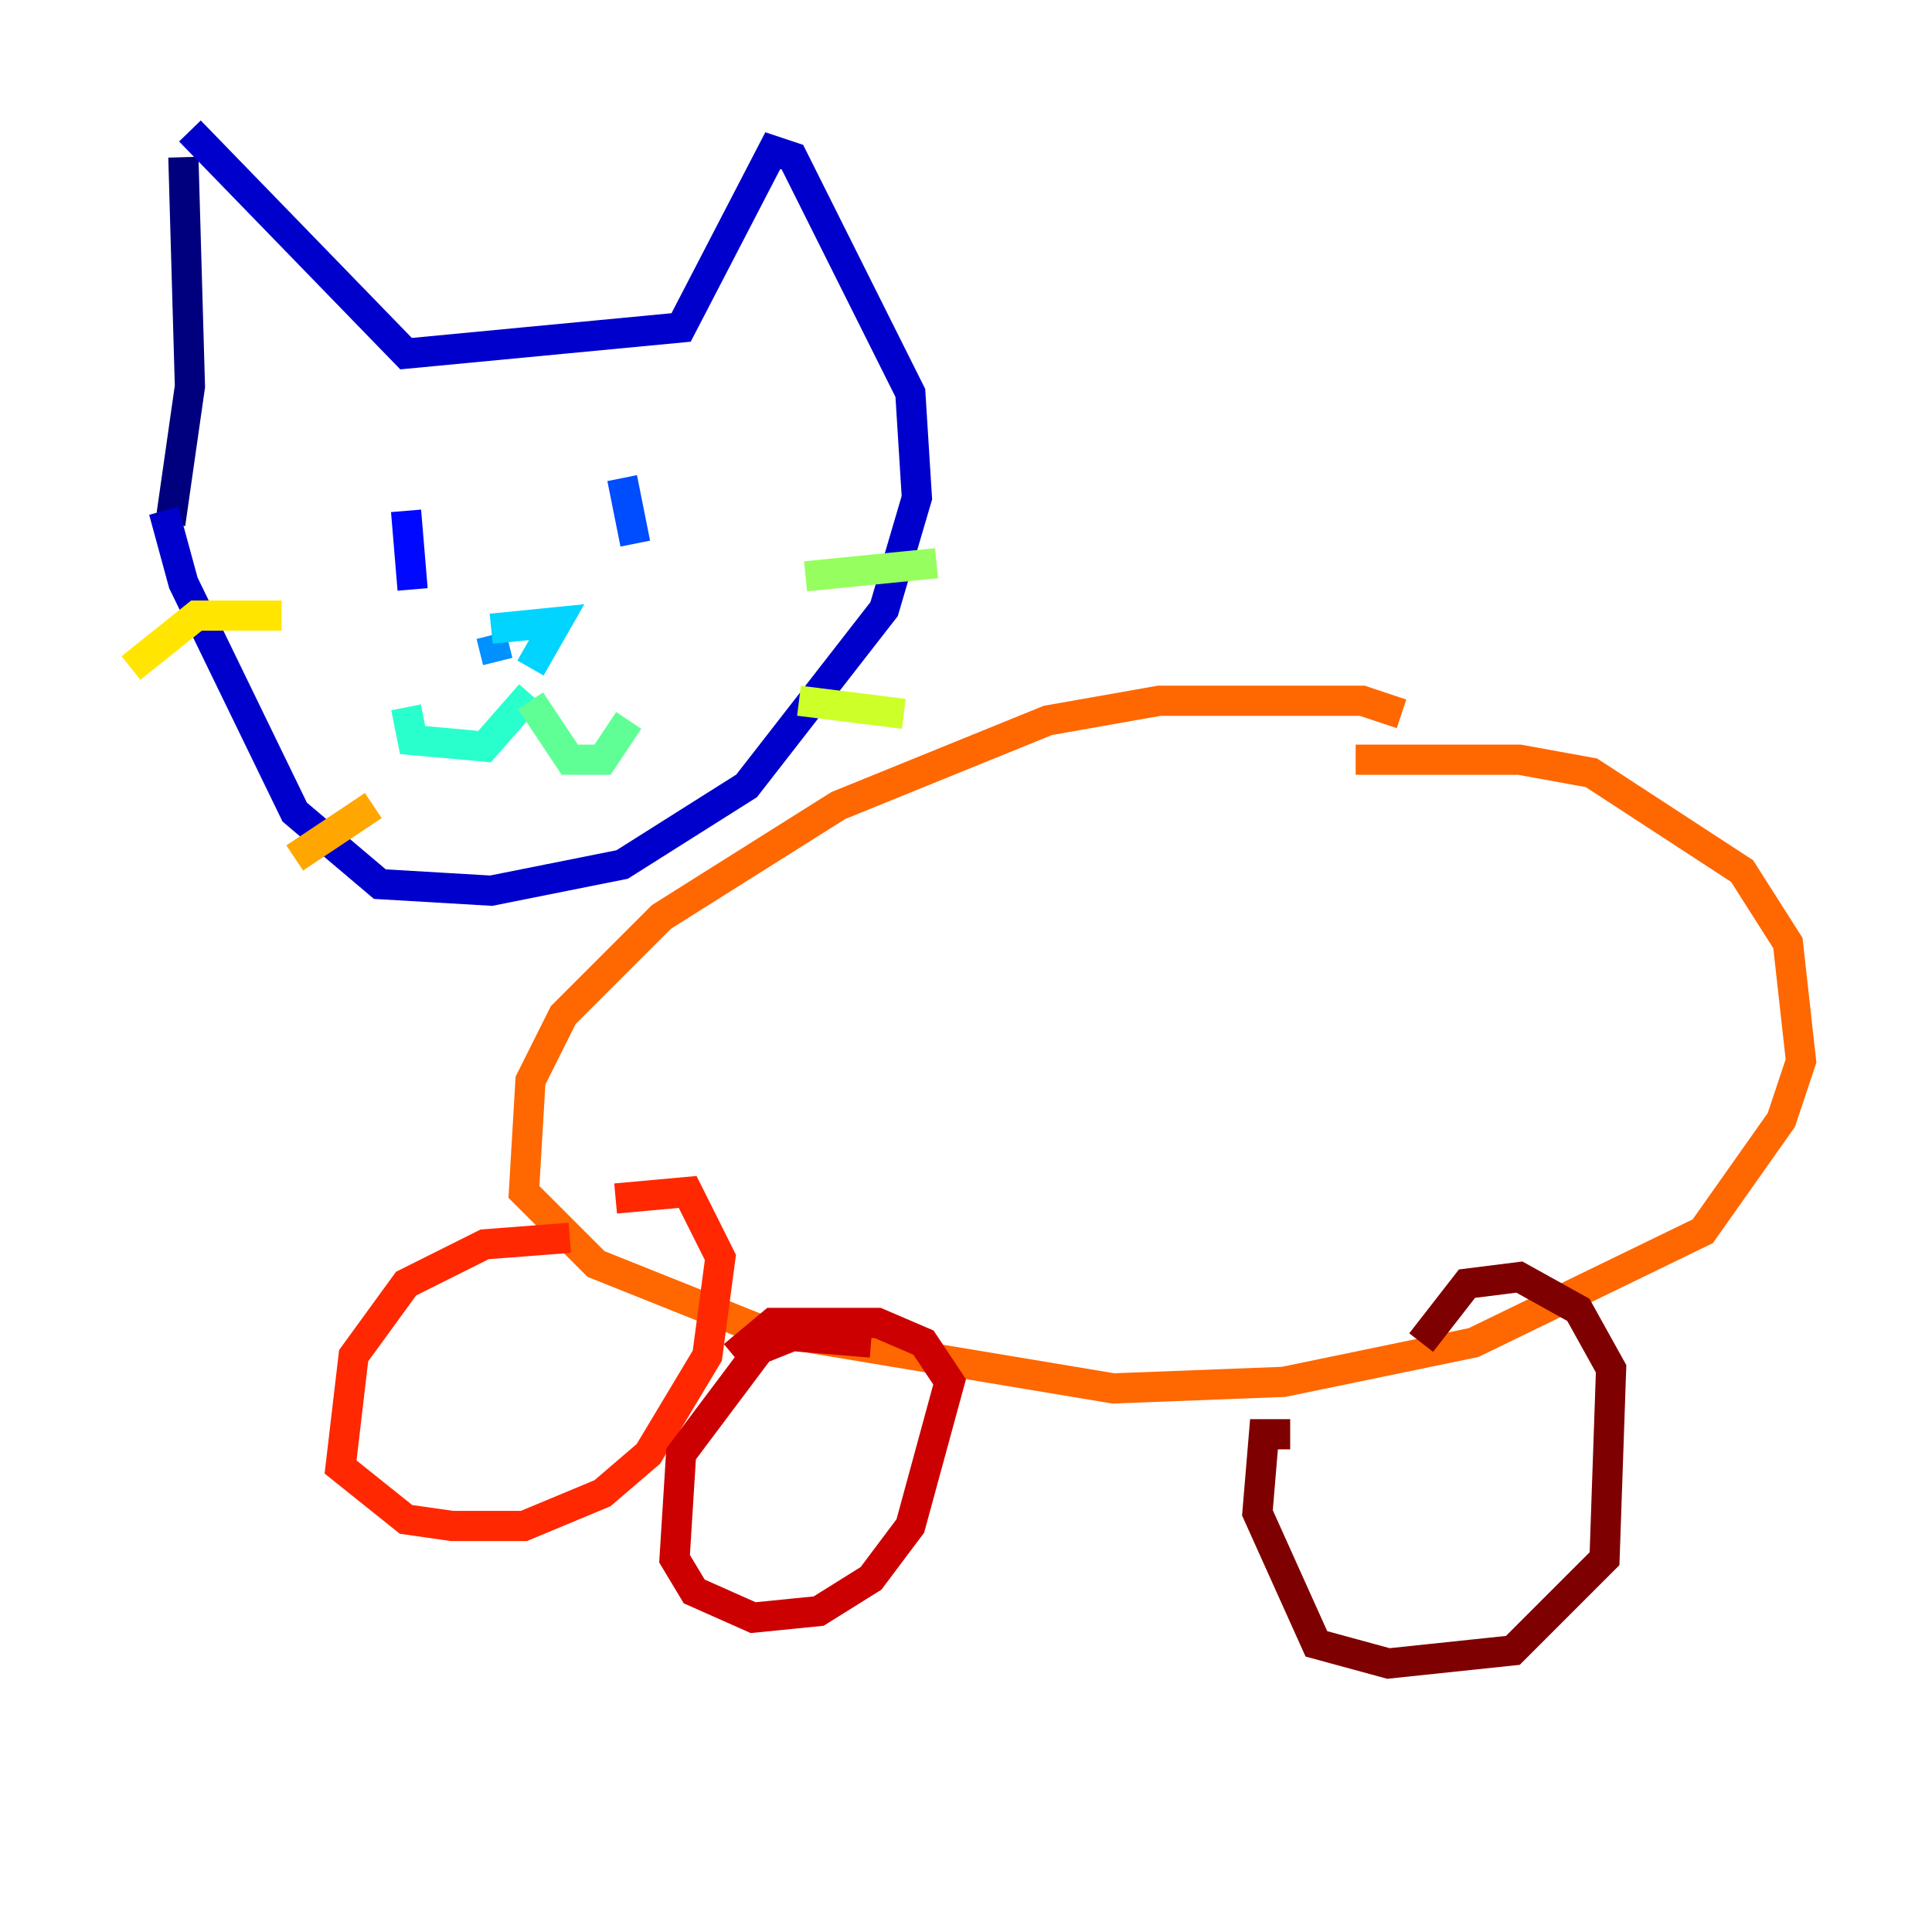 <?xml version="1.0" encoding="utf-8" ?>
<svg baseProfile="tiny" height="128" version="1.2" viewBox="0,0,128,128" width="128" xmlns="http://www.w3.org/2000/svg" xmlns:ev="http://www.w3.org/2001/xml-events" xmlns:xlink="http://www.w3.org/1999/xlink"><defs /><polyline fill="none" points="12.149,10.414 12.583,25.6 11.281,34.712" stroke="#00007f" stroke-width="2" /><polyline fill="none" points="12.583,8.678 26.902,23.43 45.125,21.695 51.2,9.98 52.502,10.414 60.312,26.034 60.746,32.976 58.576,40.352 49.464,52.068 41.22,57.275 32.542,59.01 25.166,58.576 19.525,53.803 12.149,38.617 10.848,33.844" stroke="#0000cc" stroke-width="2" /><polyline fill="none" points="26.902,33.844 27.336,39.051" stroke="#0008ff" stroke-width="2" /><polyline fill="none" points="41.22,31.675 42.088,36.014" stroke="#004cff" stroke-width="2" /><polyline fill="none" points="32.542,42.088 32.976,43.824" stroke="#0090ff" stroke-width="2" /><polyline fill="none" points="32.542,41.654 36.881,41.22 35.146,44.258" stroke="#00d4ff" stroke-width="2" /><polyline fill="none" points="35.146,45.993 32.108,49.464 27.336,49.031 26.902,46.861" stroke="#29ffcd" stroke-width="2" /><polyline fill="none" points="35.146,46.427 37.749,50.332 39.919,50.332 41.654,47.729" stroke="#5fff96" stroke-width="2" /><polyline fill="none" points="53.37,38.183 62.047,37.315" stroke="#96ff5f" stroke-width="2" /><polyline fill="none" points="52.936,46.427 59.878,47.295" stroke="#cdff29" stroke-width="2" /><polyline fill="none" points="18.658,40.786 13.017,40.786 8.678,44.258" stroke="#ffe500" stroke-width="2" /><polyline fill="none" points="24.732,53.37 19.525,56.841" stroke="#ffa600" stroke-width="2" /><polyline fill="none" points="92.854,47.295 90.251,46.427 76.8,46.427 69.424,47.729 55.539,53.37 43.824,60.746 37.315,67.254 35.146,71.593 34.712,78.969 39.485,83.742 50.332,88.081 73.763,91.986 85.044,91.552 97.627,88.949 112.814,81.573 118.02,74.197 119.322,70.291 118.454,62.481 115.417,57.709 105.437,51.2 100.664,50.332 89.817,50.332" stroke="#ff6700" stroke-width="2" /><polyline fill="none" points="37.749,82.007 32.108,82.441 26.902,85.044 23.43,89.817 22.563,97.193 26.902,100.664 29.939,101.098 34.712,101.098 39.919,98.929 42.956,96.325 46.861,89.817 47.729,83.308 45.559,78.969 40.786,79.403" stroke="#ff2800" stroke-width="2" /><polyline fill="none" points="57.709,88.949 52.502,88.515 50.332,89.383 45.125,96.325 44.691,103.268 45.993,105.437 49.898,107.173 54.237,106.739 57.709,104.57 60.312,101.098 62.915,91.552 61.18,88.949 58.142,87.647 51.2,87.647 48.597,89.817" stroke="#cc0000" stroke-width="2" /><polyline fill="none" points="85.478,95.024 83.742,95.024 83.308,100.231 87.214,108.909 91.986,110.21 100.231,109.342 106.305,103.268 106.739,90.685 104.57,86.78 100.664,84.61 97.193,85.044 94.156,88.949" stroke="#7f0000" stroke-width="2" /></svg>